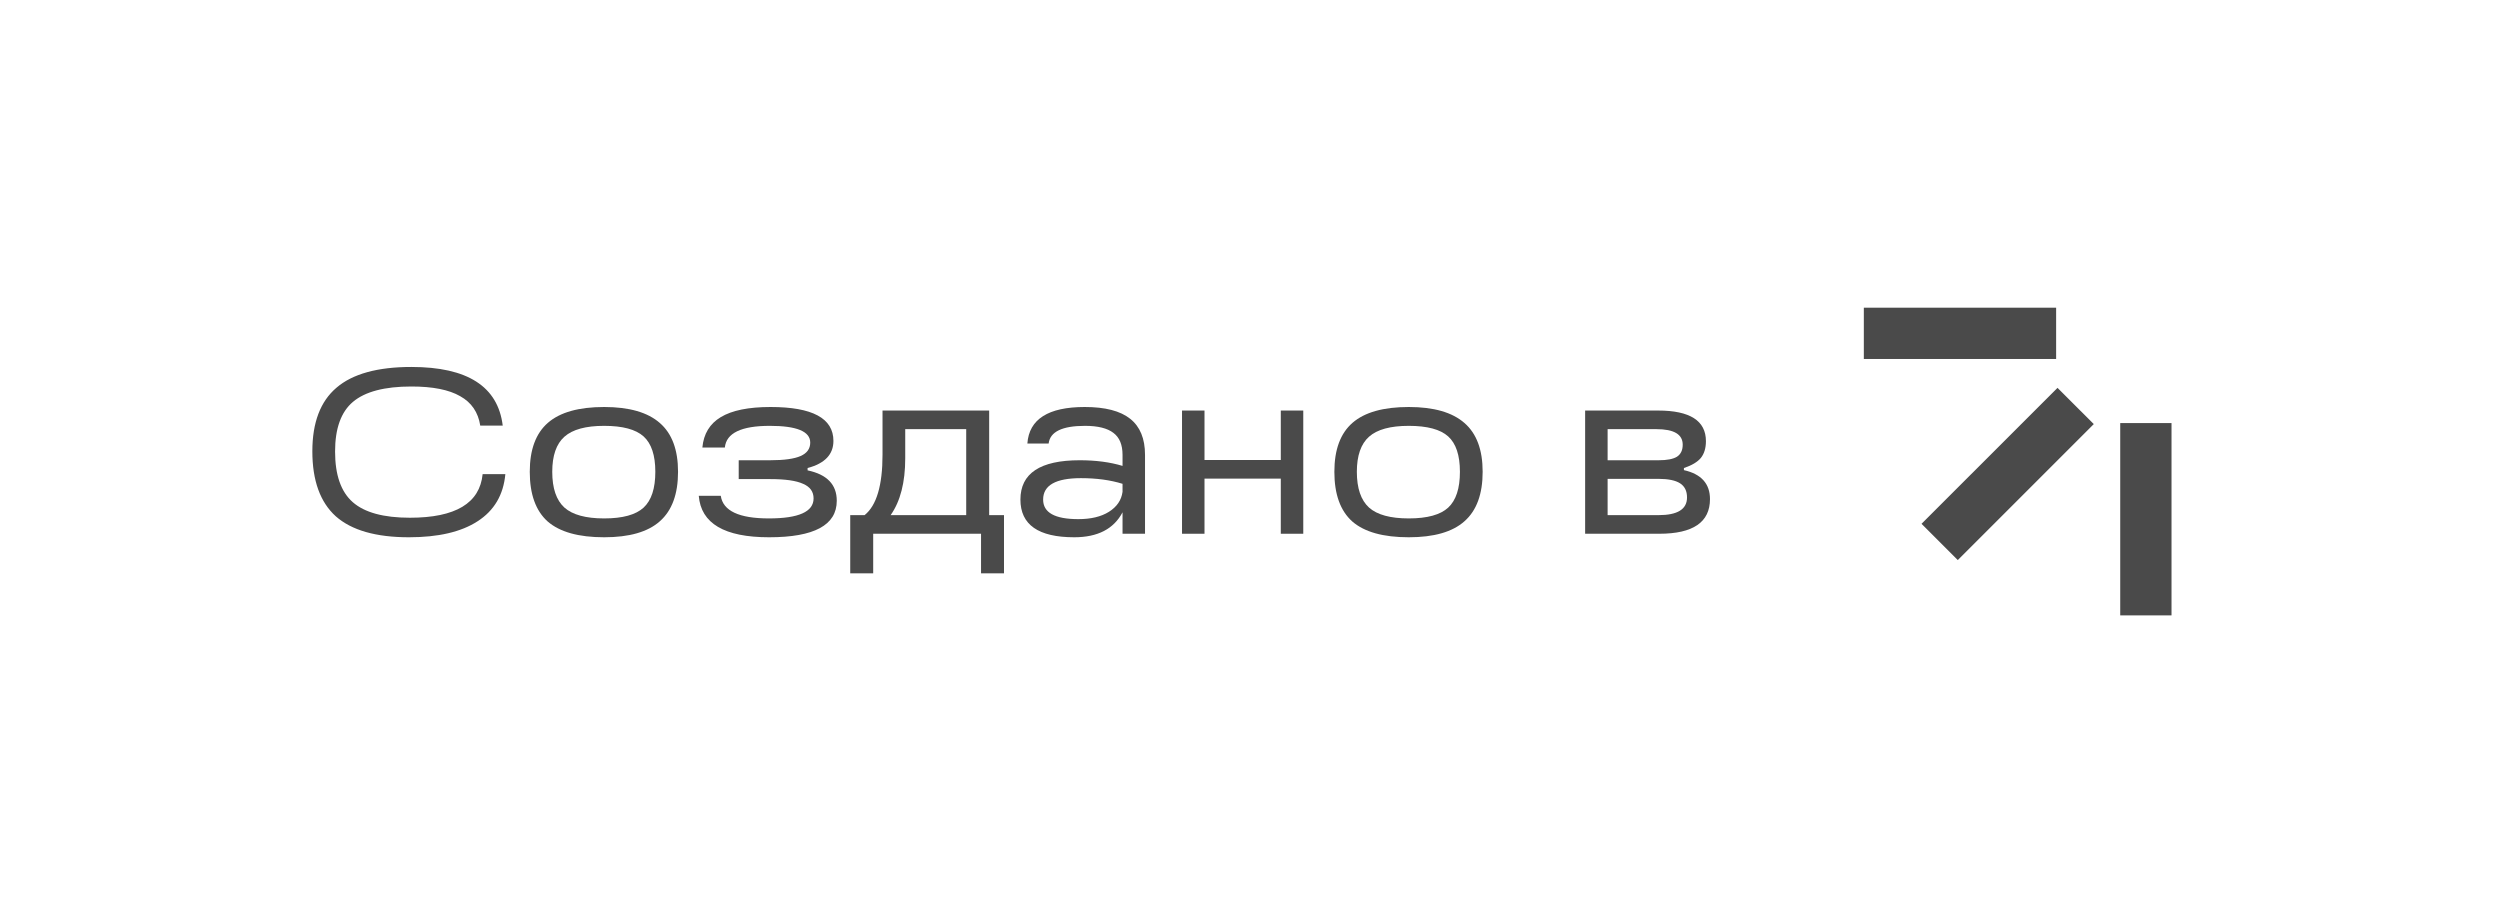 <svg width="130" height="48" viewBox="0 0 130 48" fill="none" xmlns="http://www.w3.org/2000/svg">
<path d="M96.919 16L96.919 18.667L106.919 18.667L106.919 16L96.919 16Z" fill="#4A4A4A"/>
<path d="M108.876 22.053L106.99 20.168L99.919 27.238L101.805 29.124L108.876 22.053Z" fill="#4A4A4A"/>
<path d="M110.252 32H112.919V22H110.252V32Z" fill="#4A4A4A"/>
<path d="M21.267 27.938C19.55 27.938 18.282 27.575 17.461 26.848C16.648 26.113 16.242 24.986 16.242 23.467C16.242 21.973 16.661 20.87 17.498 20.16C18.336 19.441 19.633 19.082 21.391 19.082C24.309 19.082 25.893 20.098 26.142 22.132H24.973C24.865 21.438 24.517 20.927 23.928 20.601C23.348 20.266 22.502 20.098 21.391 20.098C19.998 20.098 18.986 20.364 18.356 20.895C17.735 21.417 17.424 22.279 17.424 23.479C17.424 24.696 17.73 25.574 18.344 26.113C18.957 26.652 19.948 26.922 21.316 26.922C23.688 26.922 24.948 26.166 25.097 24.655H26.278C26.179 25.733 25.698 26.55 24.836 27.105C23.982 27.661 22.792 27.938 21.267 27.938Z" fill="#4A4A4A"/>
<path d="M31.416 27.938C30.089 27.938 29.111 27.665 28.48 27.118C27.859 26.562 27.548 25.701 27.548 24.533C27.548 23.381 27.863 22.532 28.493 21.985C29.123 21.438 30.097 21.164 31.416 21.164C32.717 21.164 33.683 21.442 34.313 21.997C34.943 22.544 35.258 23.39 35.258 24.533C35.258 25.692 34.943 26.55 34.313 27.105C33.691 27.661 32.725 27.938 31.416 27.938ZM31.416 26.958C32.377 26.958 33.061 26.77 33.468 26.395C33.874 26.019 34.077 25.398 34.077 24.533C34.077 23.675 33.874 23.063 33.468 22.695C33.061 22.328 32.377 22.144 31.416 22.144C30.462 22.144 29.774 22.332 29.351 22.708C28.928 23.083 28.717 23.692 28.717 24.533C28.717 25.39 28.928 26.011 29.351 26.395C29.774 26.77 30.462 26.958 31.416 26.958Z" fill="#4A4A4A"/>
<path d="M41.995 24.337V24.459C43.006 24.672 43.512 25.198 43.512 26.04C43.512 27.305 42.339 27.938 39.993 27.938C37.671 27.938 36.452 27.22 36.336 25.782H37.48C37.596 26.566 38.43 26.958 39.98 26.958C41.531 26.958 42.306 26.611 42.306 25.917C42.306 25.566 42.123 25.313 41.759 25.158C41.402 24.994 40.834 24.913 40.055 24.913H38.413V23.933H40.055C40.776 23.933 41.303 23.859 41.634 23.712C41.966 23.565 42.132 23.332 42.132 23.014C42.132 22.434 41.431 22.144 40.03 22.144C38.546 22.144 37.767 22.52 37.692 23.271H36.523C36.589 22.561 36.908 22.034 37.48 21.691C38.061 21.34 38.923 21.164 40.067 21.164C42.248 21.164 43.338 21.752 43.338 22.928C43.338 23.63 42.89 24.1 41.995 24.337Z" fill="#4A4A4A"/>
<path d="M51.437 21.348V26.787H52.208V29.813H51.014V27.755H45.406V29.813H44.212V26.787H44.958C45.58 26.289 45.891 25.243 45.891 23.651V21.348H51.437ZM46.313 26.787H50.243V22.316H47.072V23.835C47.072 25.084 46.819 26.068 46.313 26.787Z" fill="#4A4A4A"/>
<path d="M56.407 21.164C57.469 21.164 58.256 21.368 58.77 21.777C59.284 22.185 59.541 22.81 59.541 23.651V27.755H58.372V26.64C57.916 27.506 57.079 27.938 55.86 27.938C53.995 27.938 53.062 27.285 53.062 25.978C53.062 24.614 54.09 23.933 56.146 23.933C56.984 23.933 57.726 24.031 58.372 24.227V23.651C58.372 23.128 58.215 22.748 57.9 22.512C57.585 22.267 57.091 22.144 56.42 22.144C55.234 22.144 54.604 22.45 54.529 23.063H53.423C53.514 21.797 54.509 21.164 56.407 21.164ZM56.072 26.995C56.727 26.995 57.257 26.869 57.663 26.615C58.078 26.354 58.314 26.007 58.372 25.574V25.158C57.742 24.962 57.021 24.864 56.208 24.864C54.898 24.864 54.243 25.235 54.243 25.978C54.243 26.656 54.853 26.995 56.072 26.995Z" fill="#4A4A4A"/>
<path d="M66.601 23.92V21.348H67.77V27.755H66.601V24.888H62.634V27.755H61.465V21.348H62.634V23.92H66.601Z" fill="#4A4A4A"/>
<path d="M73.255 27.938C71.928 27.938 70.95 27.665 70.32 27.118C69.698 26.562 69.387 25.701 69.387 24.533C69.387 23.381 69.702 22.532 70.332 21.985C70.963 21.438 71.937 21.164 73.255 21.164C74.557 21.164 75.522 21.442 76.153 21.997C76.783 22.544 77.098 23.39 77.098 24.533C77.098 25.692 76.783 26.55 76.153 27.105C75.531 27.661 74.565 27.938 73.255 27.938ZM73.255 26.958C74.217 26.958 74.901 26.77 75.307 26.395C75.713 26.019 75.916 25.398 75.916 24.533C75.916 23.675 75.713 23.063 75.307 22.695C74.901 22.328 74.217 22.144 73.255 22.144C72.302 22.144 71.613 22.332 71.191 22.708C70.768 23.083 70.556 23.692 70.556 24.533C70.556 25.39 70.768 26.011 71.191 26.395C71.613 26.77 72.302 26.958 73.255 26.958Z" fill="#4A4A4A"/>
<path d="M87.564 24.337V24.447C88.467 24.651 88.919 25.154 88.919 25.954C88.919 27.154 88.04 27.755 86.283 27.755H82.427V21.348H86.22C87.879 21.348 88.708 21.879 88.708 22.94C88.708 23.3 88.621 23.59 88.447 23.81C88.272 24.022 87.978 24.198 87.564 24.337ZM83.596 22.316V23.933H86.258C86.689 23.933 87.004 23.871 87.203 23.749C87.402 23.618 87.501 23.41 87.501 23.124C87.501 22.585 87.045 22.316 86.133 22.316H83.596ZM83.596 24.9V26.787H86.245C87.232 26.787 87.725 26.481 87.725 25.868C87.725 25.533 87.605 25.288 87.365 25.133C87.124 24.978 86.747 24.9 86.233 24.9H83.596Z" fill="#4A4A4A"/>
</svg>
